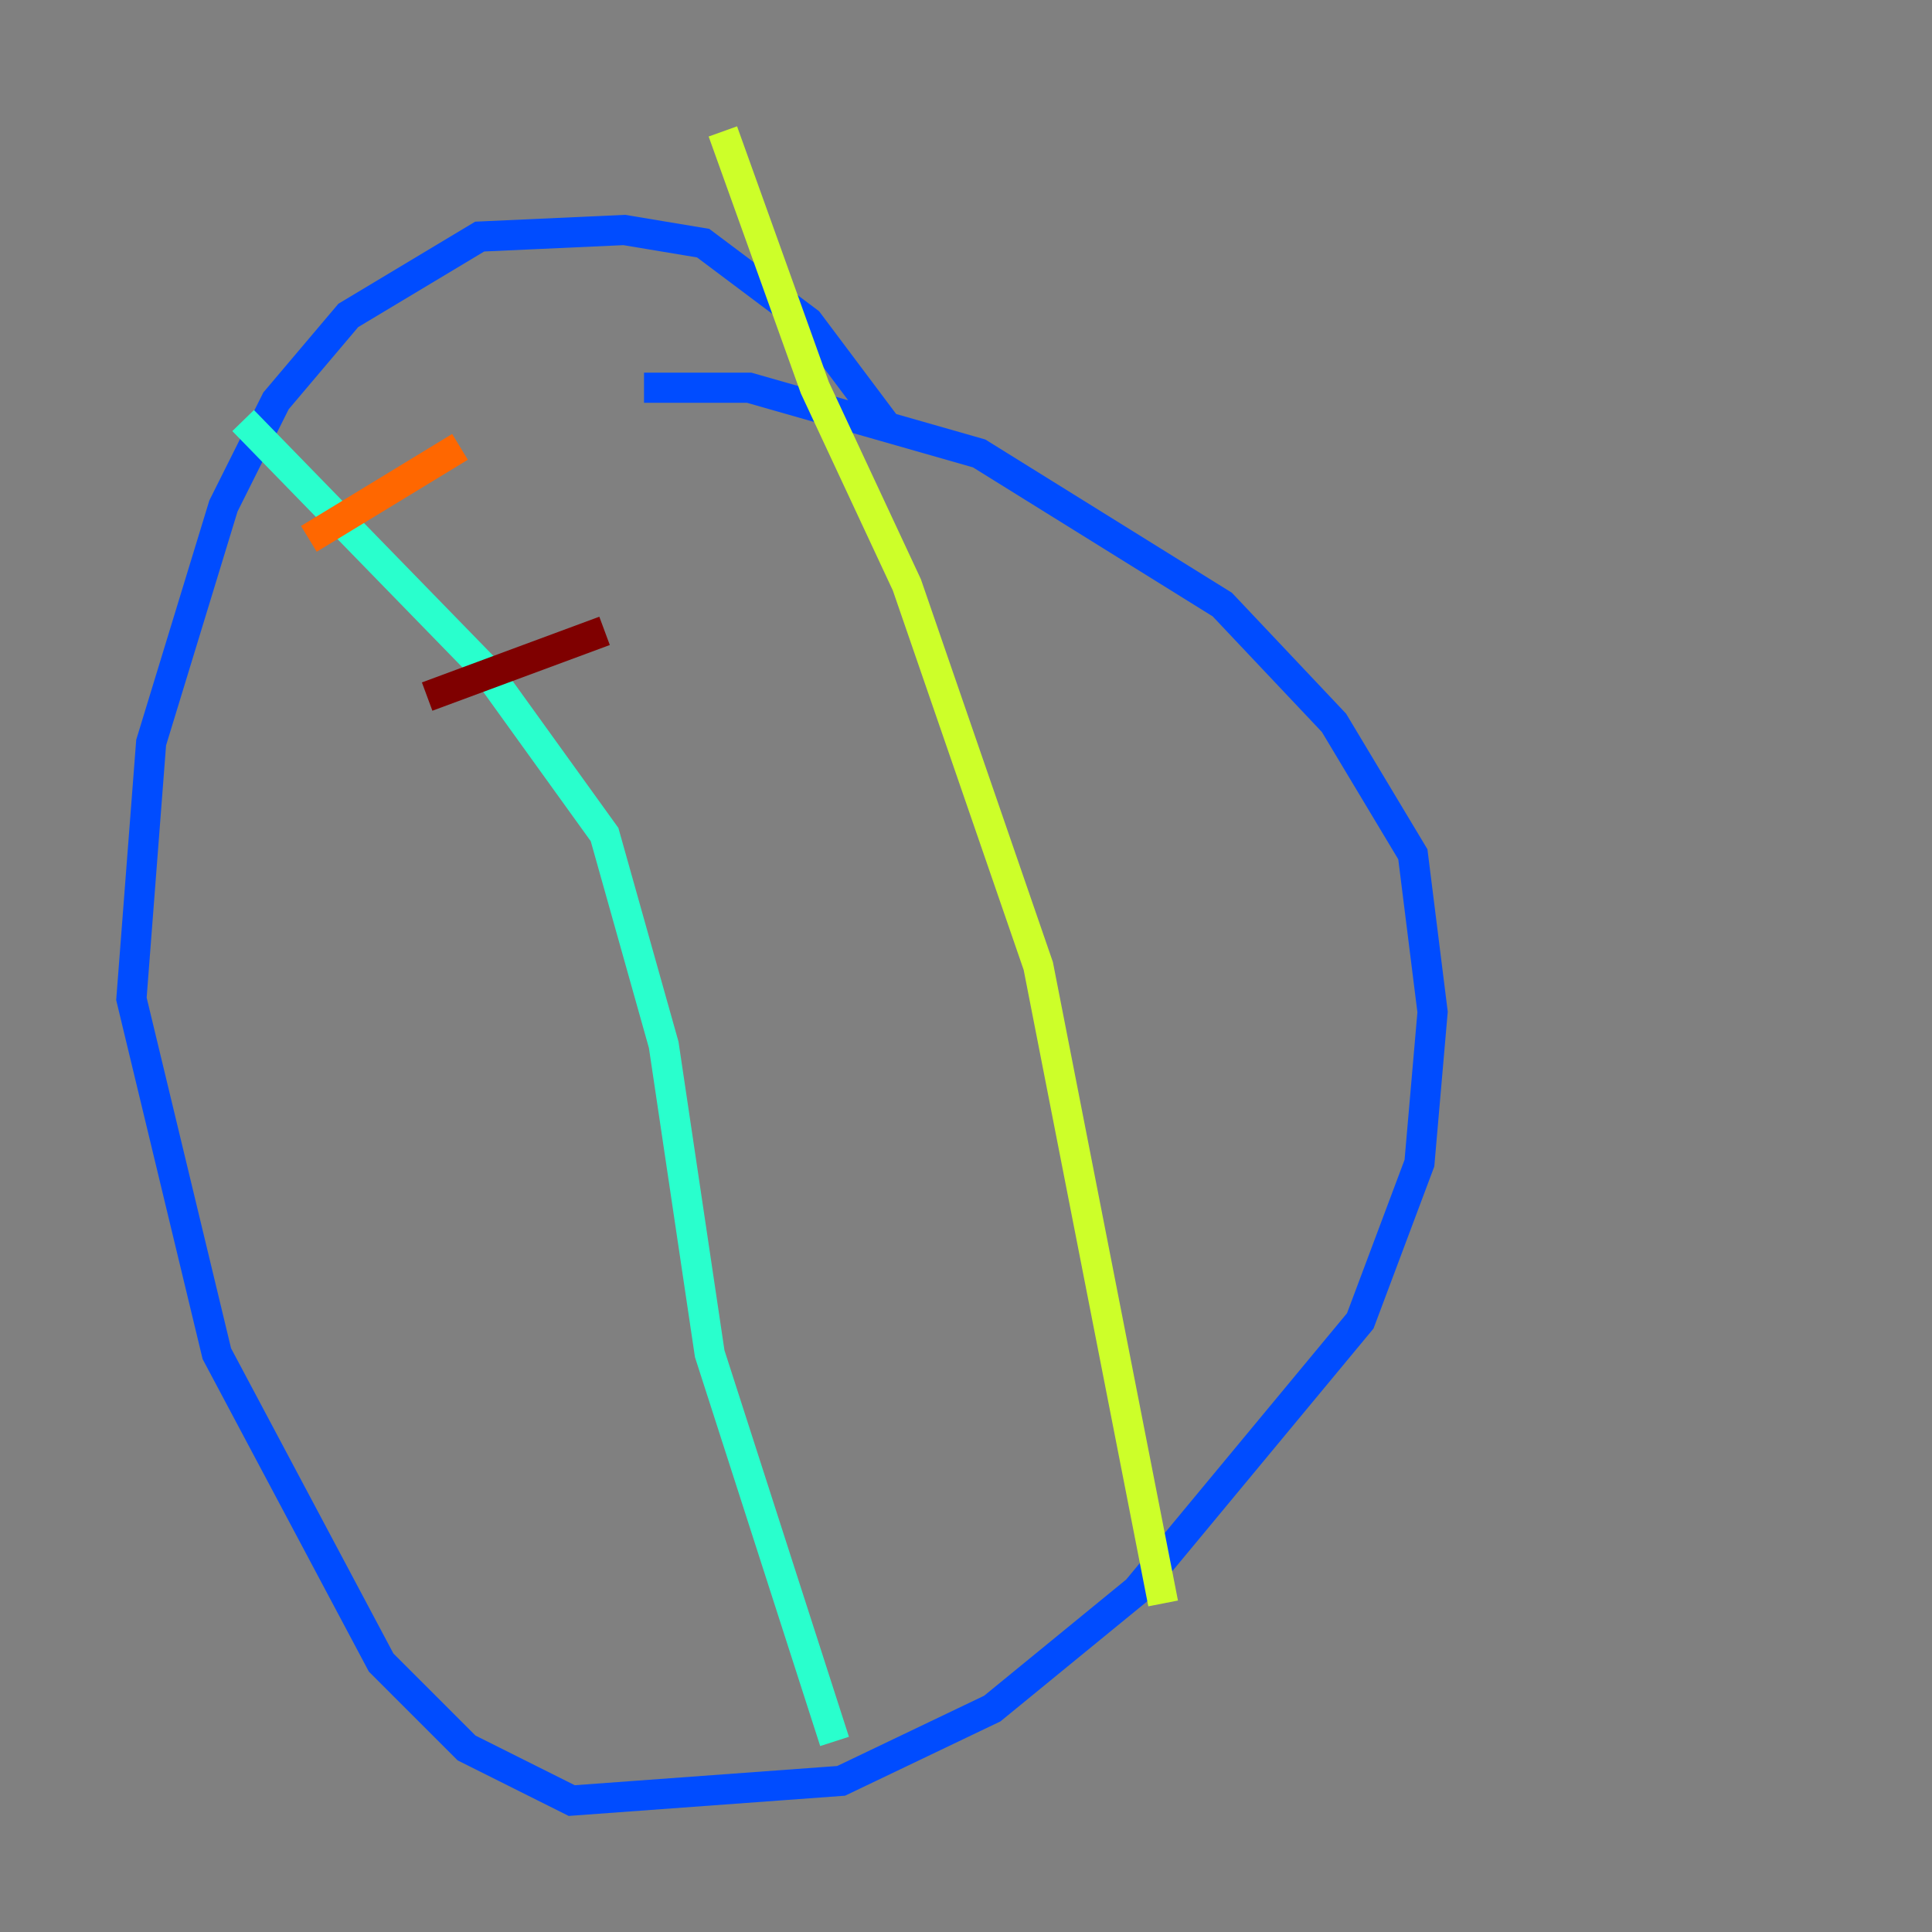 <?xml version="1.0" encoding="utf-8" ?>
<svg baseProfile="tiny" height="128" version="1.2" viewBox="0,0,128,128" width="128" xmlns="http://www.w3.org/2000/svg" xmlns:ev="http://www.w3.org/2001/xml-events" xmlns:xlink="http://www.w3.org/1999/xlink"><rect x="0" y="0" width="128" height="128" fill="#808080" stroke="none"/><defs /><polyline fill="none" points="48.327,13.061 48.327,13.061" stroke="#00007f" stroke-width="2" /><polyline fill="none" points="58.776,28.299 53.551,21.333 46.585,16.109 41.361,15.238 31.782,15.674 23.075,20.898 18.286,26.558 14.803,33.524 10.014,49.197 8.707,66.177 14.367,89.687 25.252,110.15 30.912,115.809 37.878,119.293 55.728,117.986 65.742,113.197 75.32,105.361 90.122,87.51 94.041,77.061 94.912,67.048 93.605,56.599 88.381,47.891 80.98,40.054 64.871,30.041 49.633,25.687 42.667,25.687" stroke="#004cff" stroke-width="2" /><polyline fill="none" points="16.109,27.864 32.218,44.408 40.054,55.292 43.973,69.225 47.02,89.687 55.292,115.374" stroke="#29ffcd" stroke-width="2" /><polyline fill="none" points="47.891,8.707 53.986,25.687 60.082,38.748 68.789,64.0 77.061,106.231" stroke="#cdff29" stroke-width="2" /><polyline fill="none" points="20.463,35.701 30.476,29.605" stroke="#ff6700" stroke-width="2" /><polyline fill="none" points="28.299,46.15 40.054,41.796" stroke="#7f0000" stroke-width="2" /></svg>
